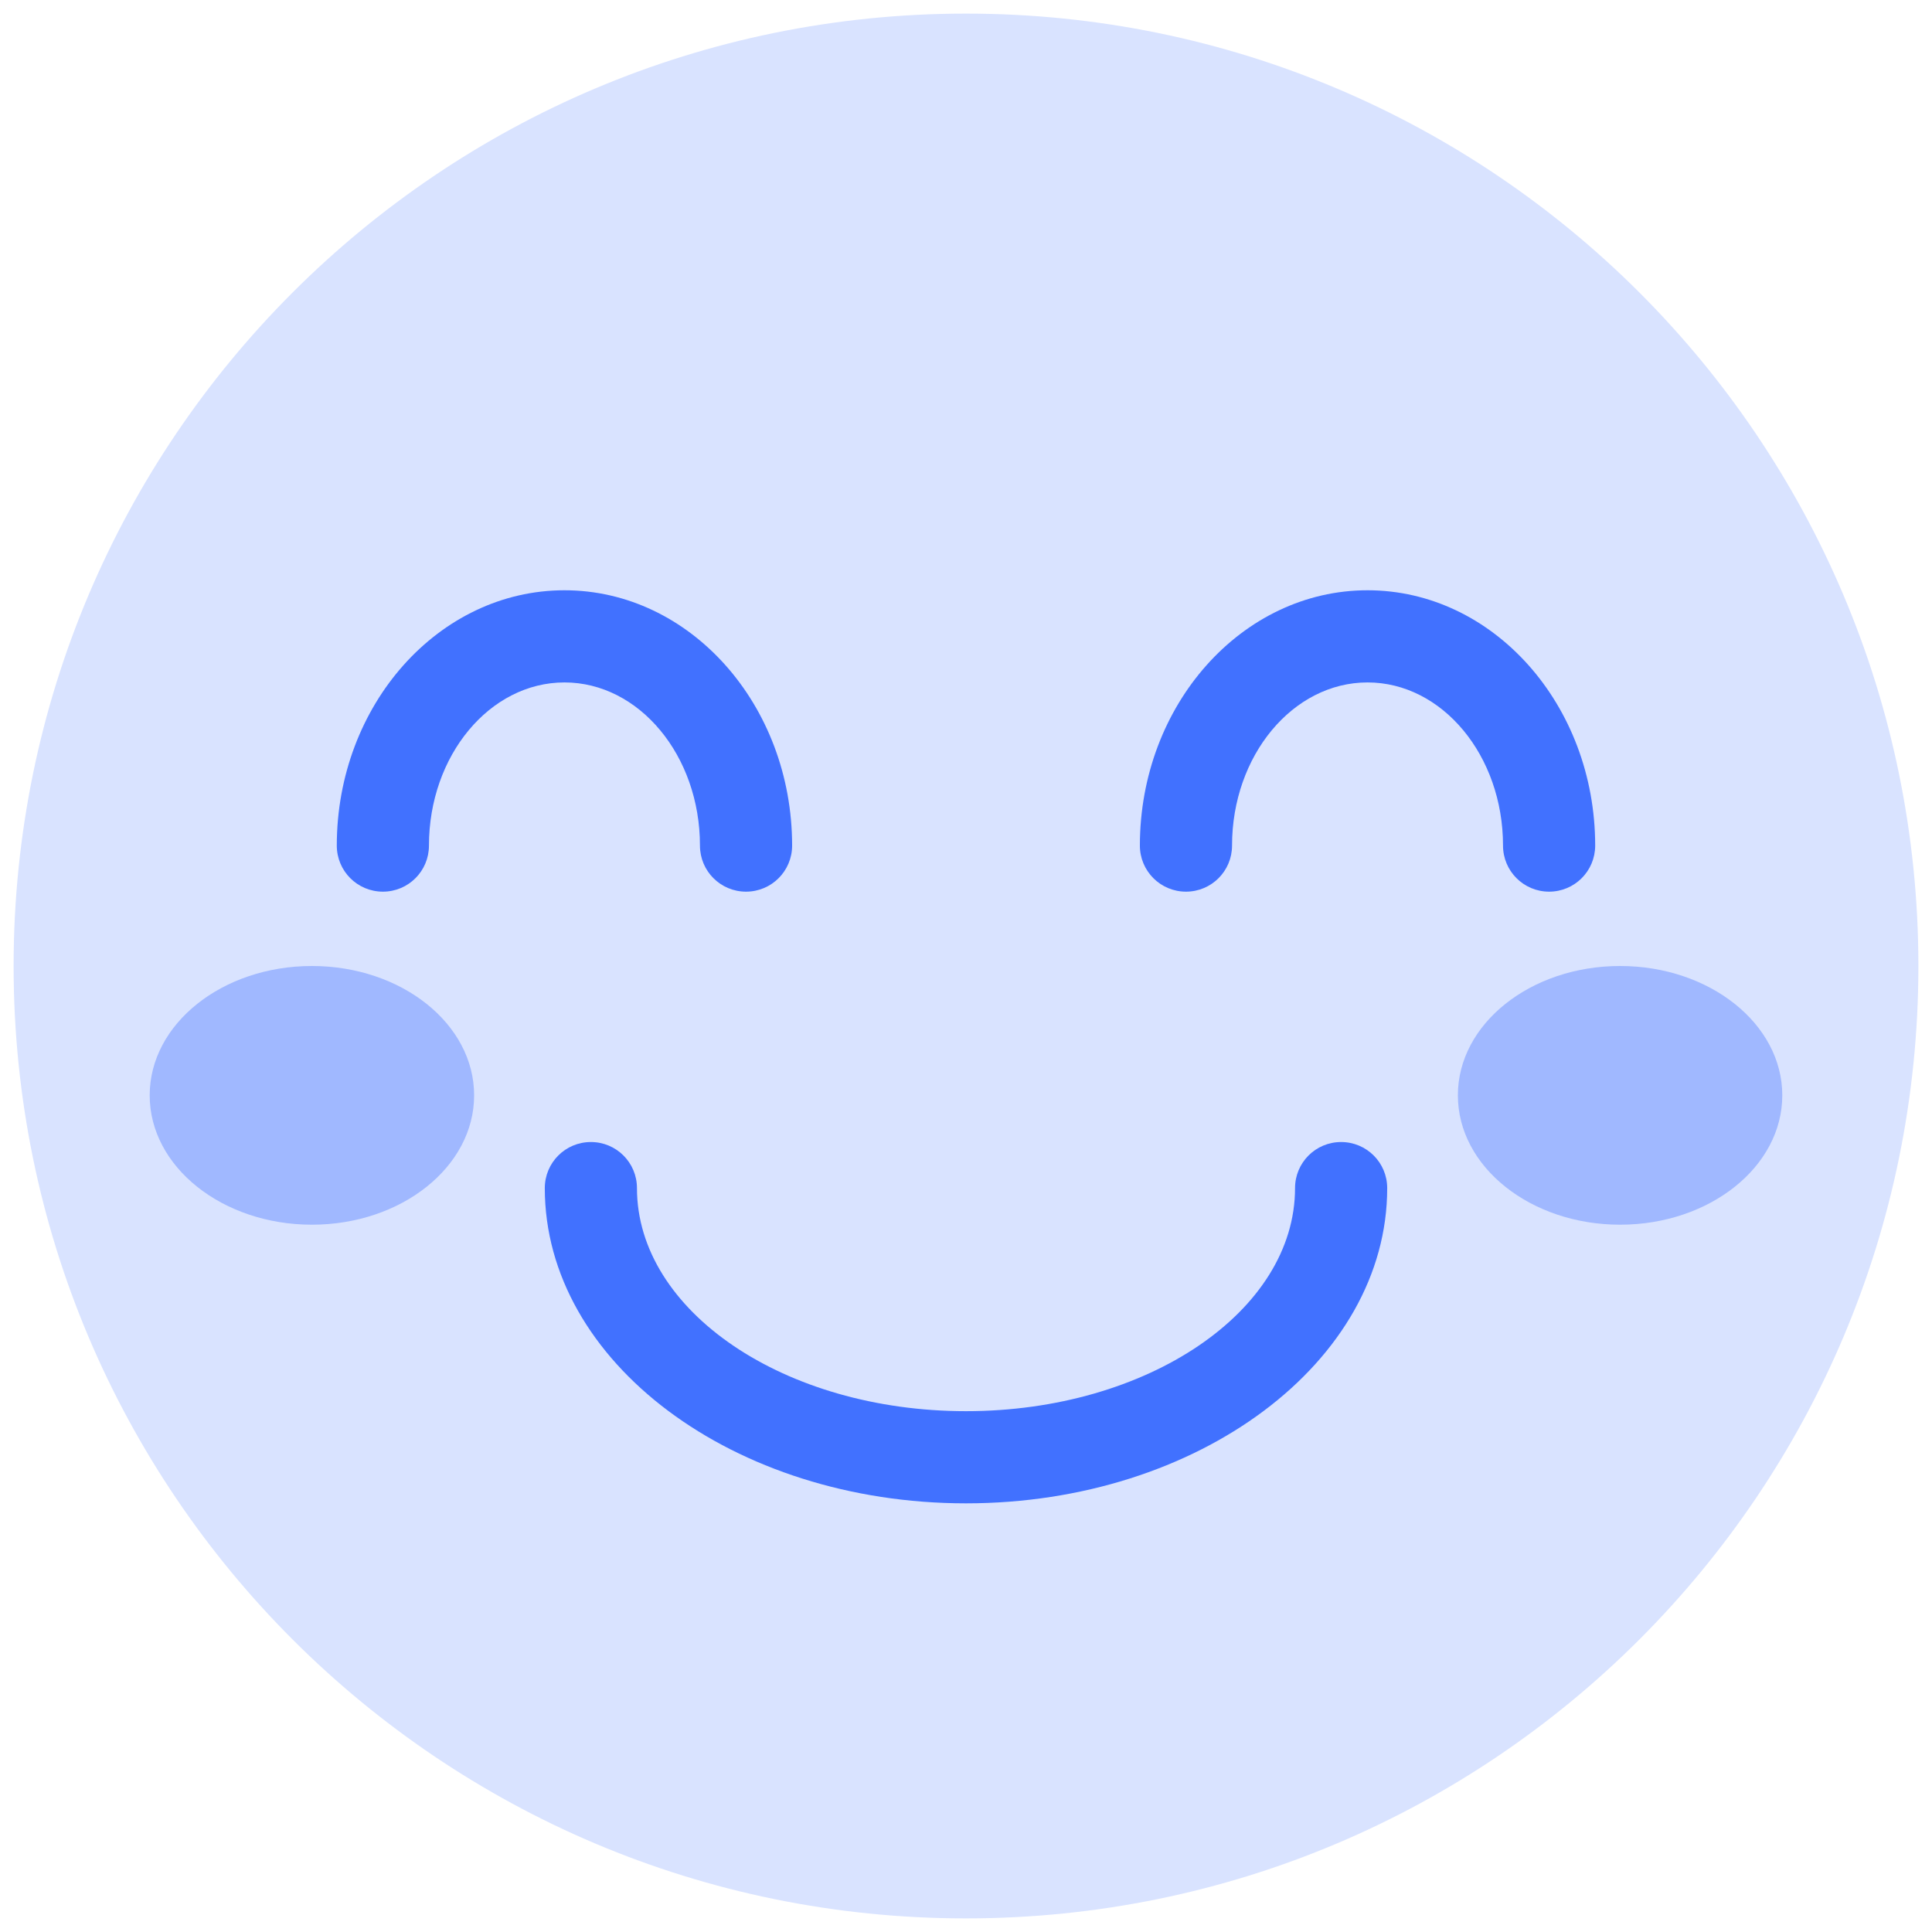 <svg width="71" height="71" viewBox="0 0 71 71" fill="none" xmlns="http://www.w3.org/2000/svg">
<path d="M35.5 70.5C54.83 70.5 70.5 54.83 70.5 35.5C70.5 16.17 54.83 0.5 35.5 0.5C16.17 0.5 0.5 16.17 0.5 35.5C0.5 54.83 16.17 70.5 35.5 70.5Z" fill="#D9E3FF"/>
<path d="M11.463 45.007C14.755 45.007 17.424 42.878 17.424 40.253C17.424 37.628 14.755 35.5 11.463 35.5C8.17 35.5 5.501 37.628 5.501 40.253C5.501 42.878 8.17 45.007 11.463 45.007Z" fill="#A0B8FF"/>
<path d="M59.537 45.007C62.829 45.007 65.498 42.878 65.498 40.253C65.498 37.628 62.829 35.5 59.537 35.5C56.245 35.5 53.576 37.628 53.576 40.253C53.576 42.878 56.245 45.007 59.537 45.007Z" fill="#A0B8FF"/>
<path d="M35.5 55.247C26.965 55.247 20.021 50.053 20.021 43.663C20.021 42.726 20.777 41.969 21.715 41.969C22.652 41.969 23.408 42.726 23.408 43.663C23.408 48.179 28.827 51.86 35.5 51.86C42.173 51.86 47.592 48.179 47.592 43.663C47.592 42.726 48.348 41.969 49.285 41.969C50.223 41.969 50.979 42.726 50.979 43.663C50.979 50.053 44.035 55.247 35.5 55.247Z" fill="#4171FF"/>
<path d="M27.416 32.768C26.479 32.768 25.723 32.011 25.723 31.074C25.723 27.766 23.487 25.079 20.744 25.079C18 25.079 15.764 27.766 15.764 31.074C15.764 32.011 15.008 32.768 14.071 32.768C13.134 32.768 12.377 32.011 12.377 31.074C12.377 25.903 16.126 21.692 20.744 21.692C25.361 21.692 29.11 25.903 29.11 31.074C29.11 32.011 28.353 32.768 27.416 32.768Z" fill="#4171FF"/>
<path d="M56.929 32.768C55.992 32.768 55.235 32.011 55.235 31.074C55.235 27.766 53 25.079 50.256 25.079C47.513 25.079 45.277 27.766 45.277 31.074C45.277 32.011 44.521 32.768 43.584 32.768C42.647 32.768 41.89 32.011 41.89 31.074C41.89 25.903 45.639 21.692 50.256 21.692C54.874 21.692 58.622 25.903 58.622 31.074C58.622 32.011 57.866 32.768 56.929 32.768Z" fill="#4171FF"/>
</svg>
